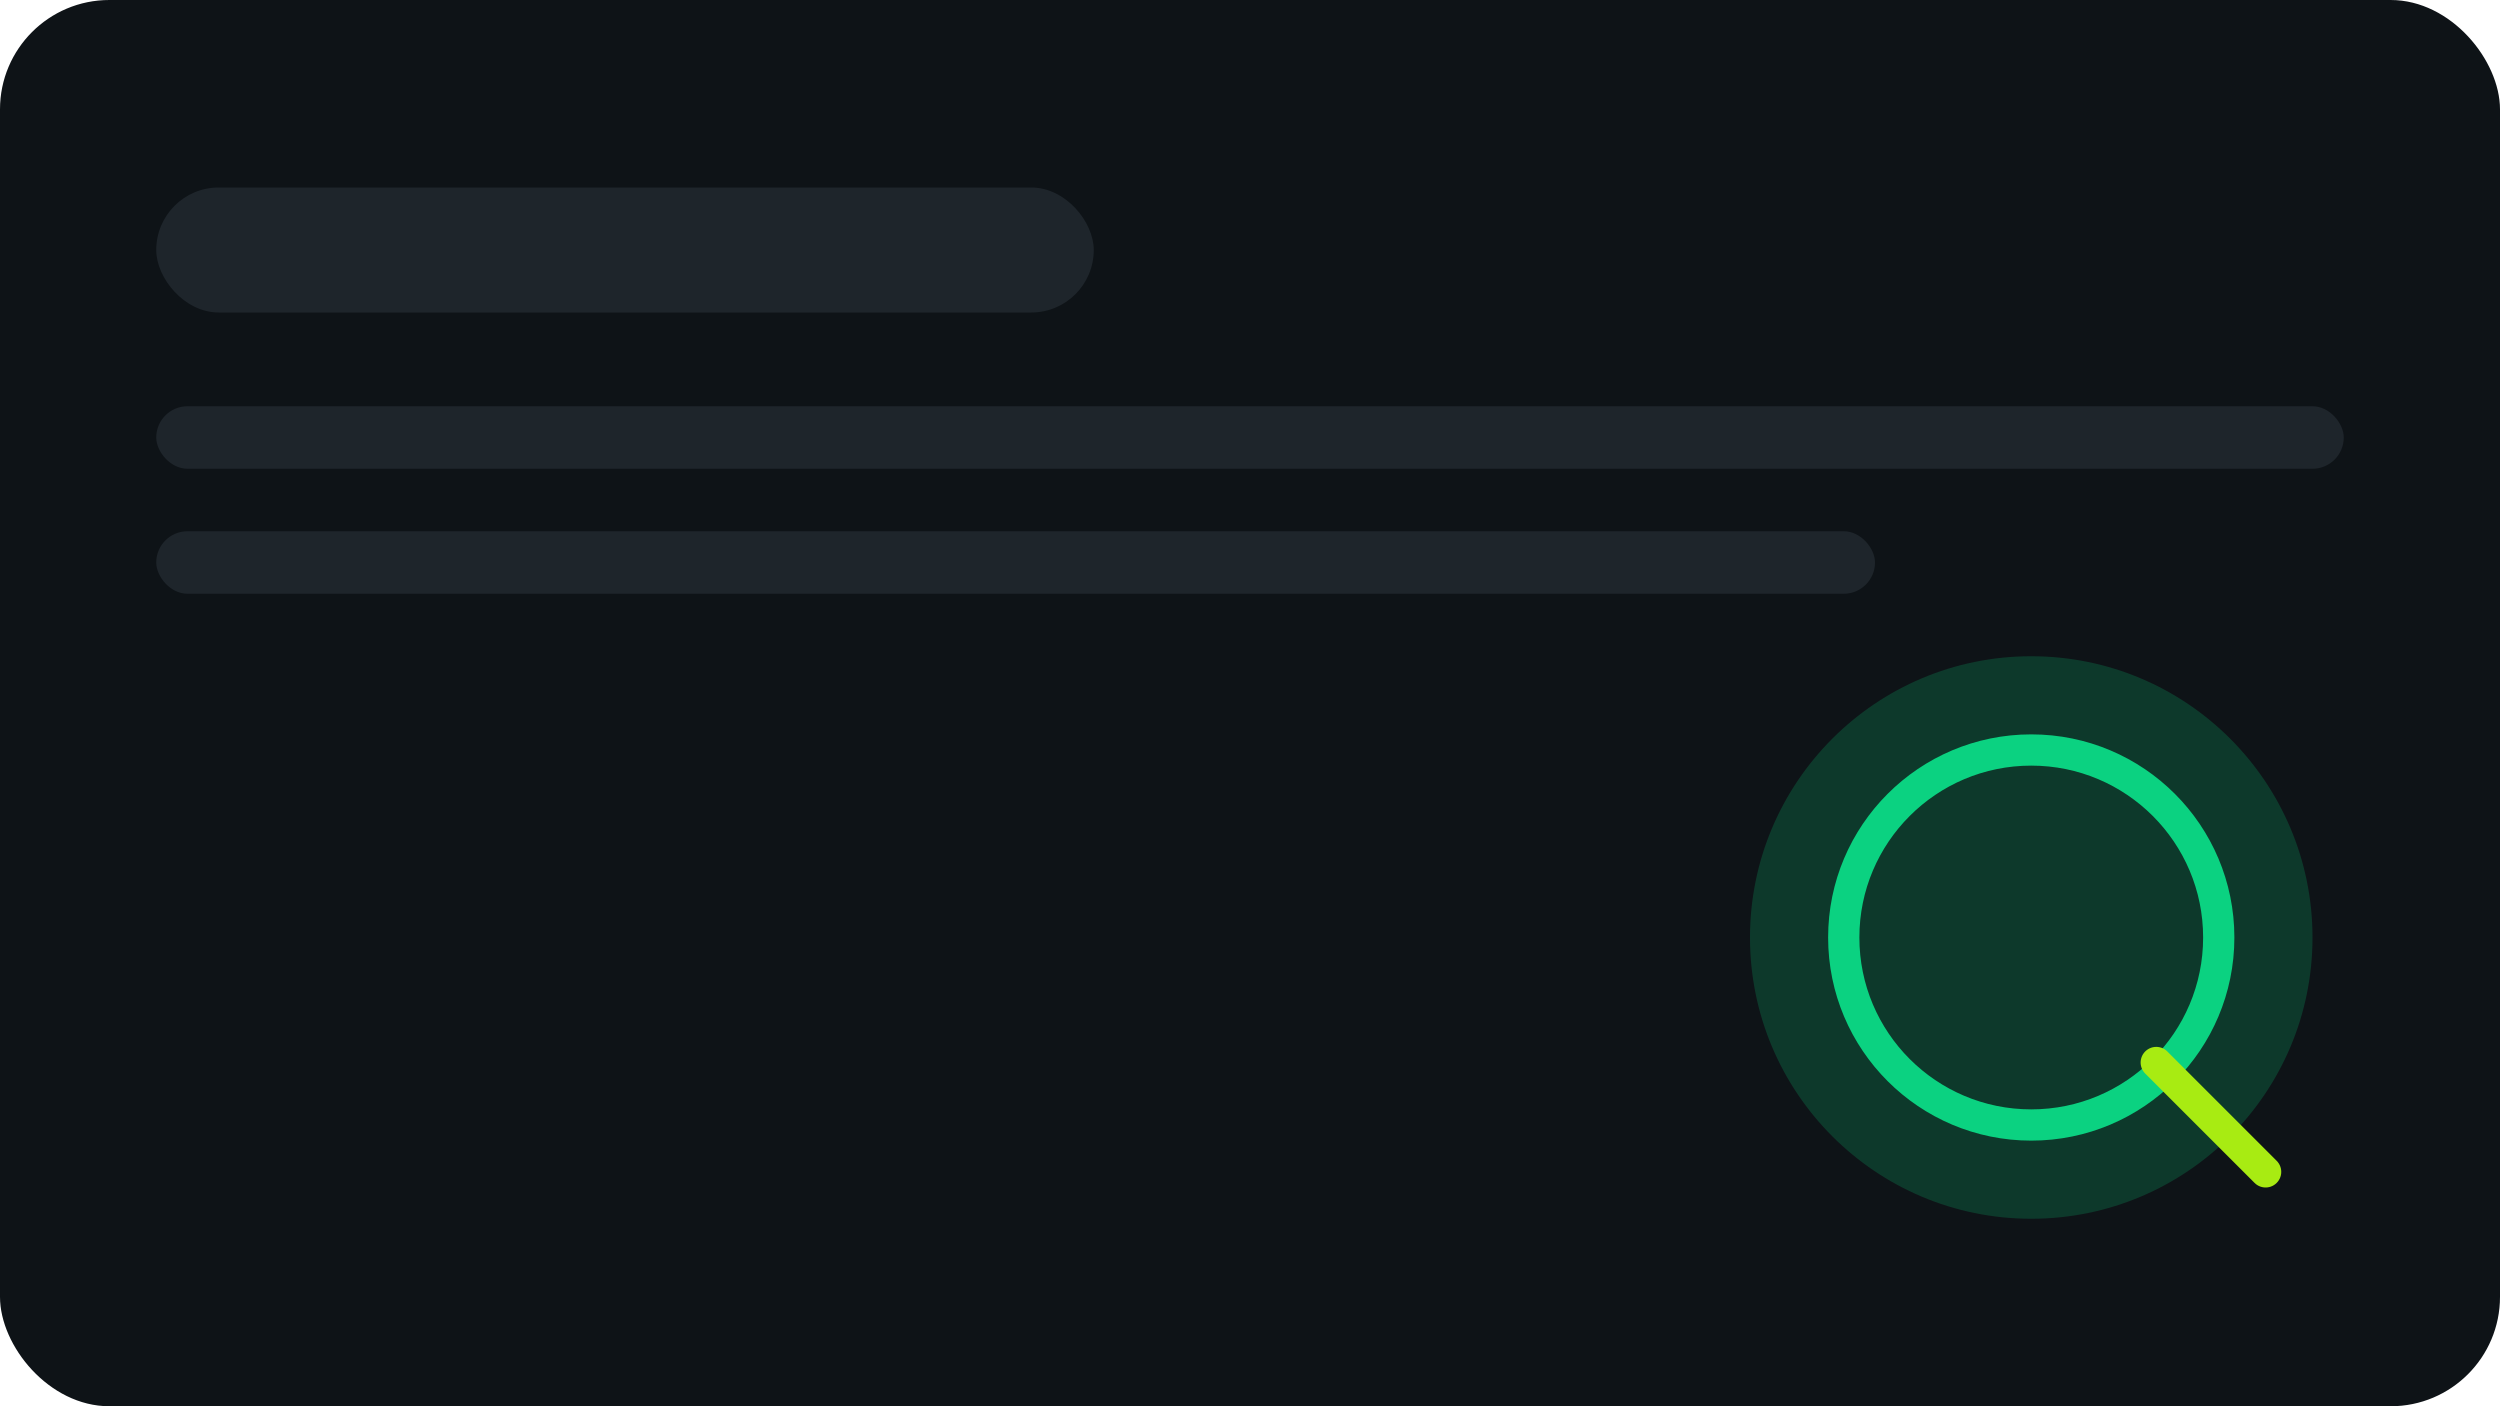 <svg width="320" height="180" viewBox="0 0 320 180" fill="none" xmlns="http://www.w3.org/2000/svg">
  <rect width="320" height="180" rx="14" fill="#0E1317"/>
  <rect x="20" y="24" width="120" height="16" rx="8" fill="#1E252B"/>
  <rect x="20" y="52" width="280" height="8" rx="4" fill="#1E252B"/>
  <rect x="20" y="68" width="220" height="8" rx="4" fill="#1E252B"/>
  <circle cx="260" cy="120" r="36" fill="#0BD281" opacity="0.2"/>
  <circle cx="260" cy="120" r="24" stroke="#0BD281" stroke-width="4" fill="none"/>
  <path d="M276 136L290 150" stroke="#A8EB12" stroke-width="4" stroke-linecap="round"/>
</svg>

